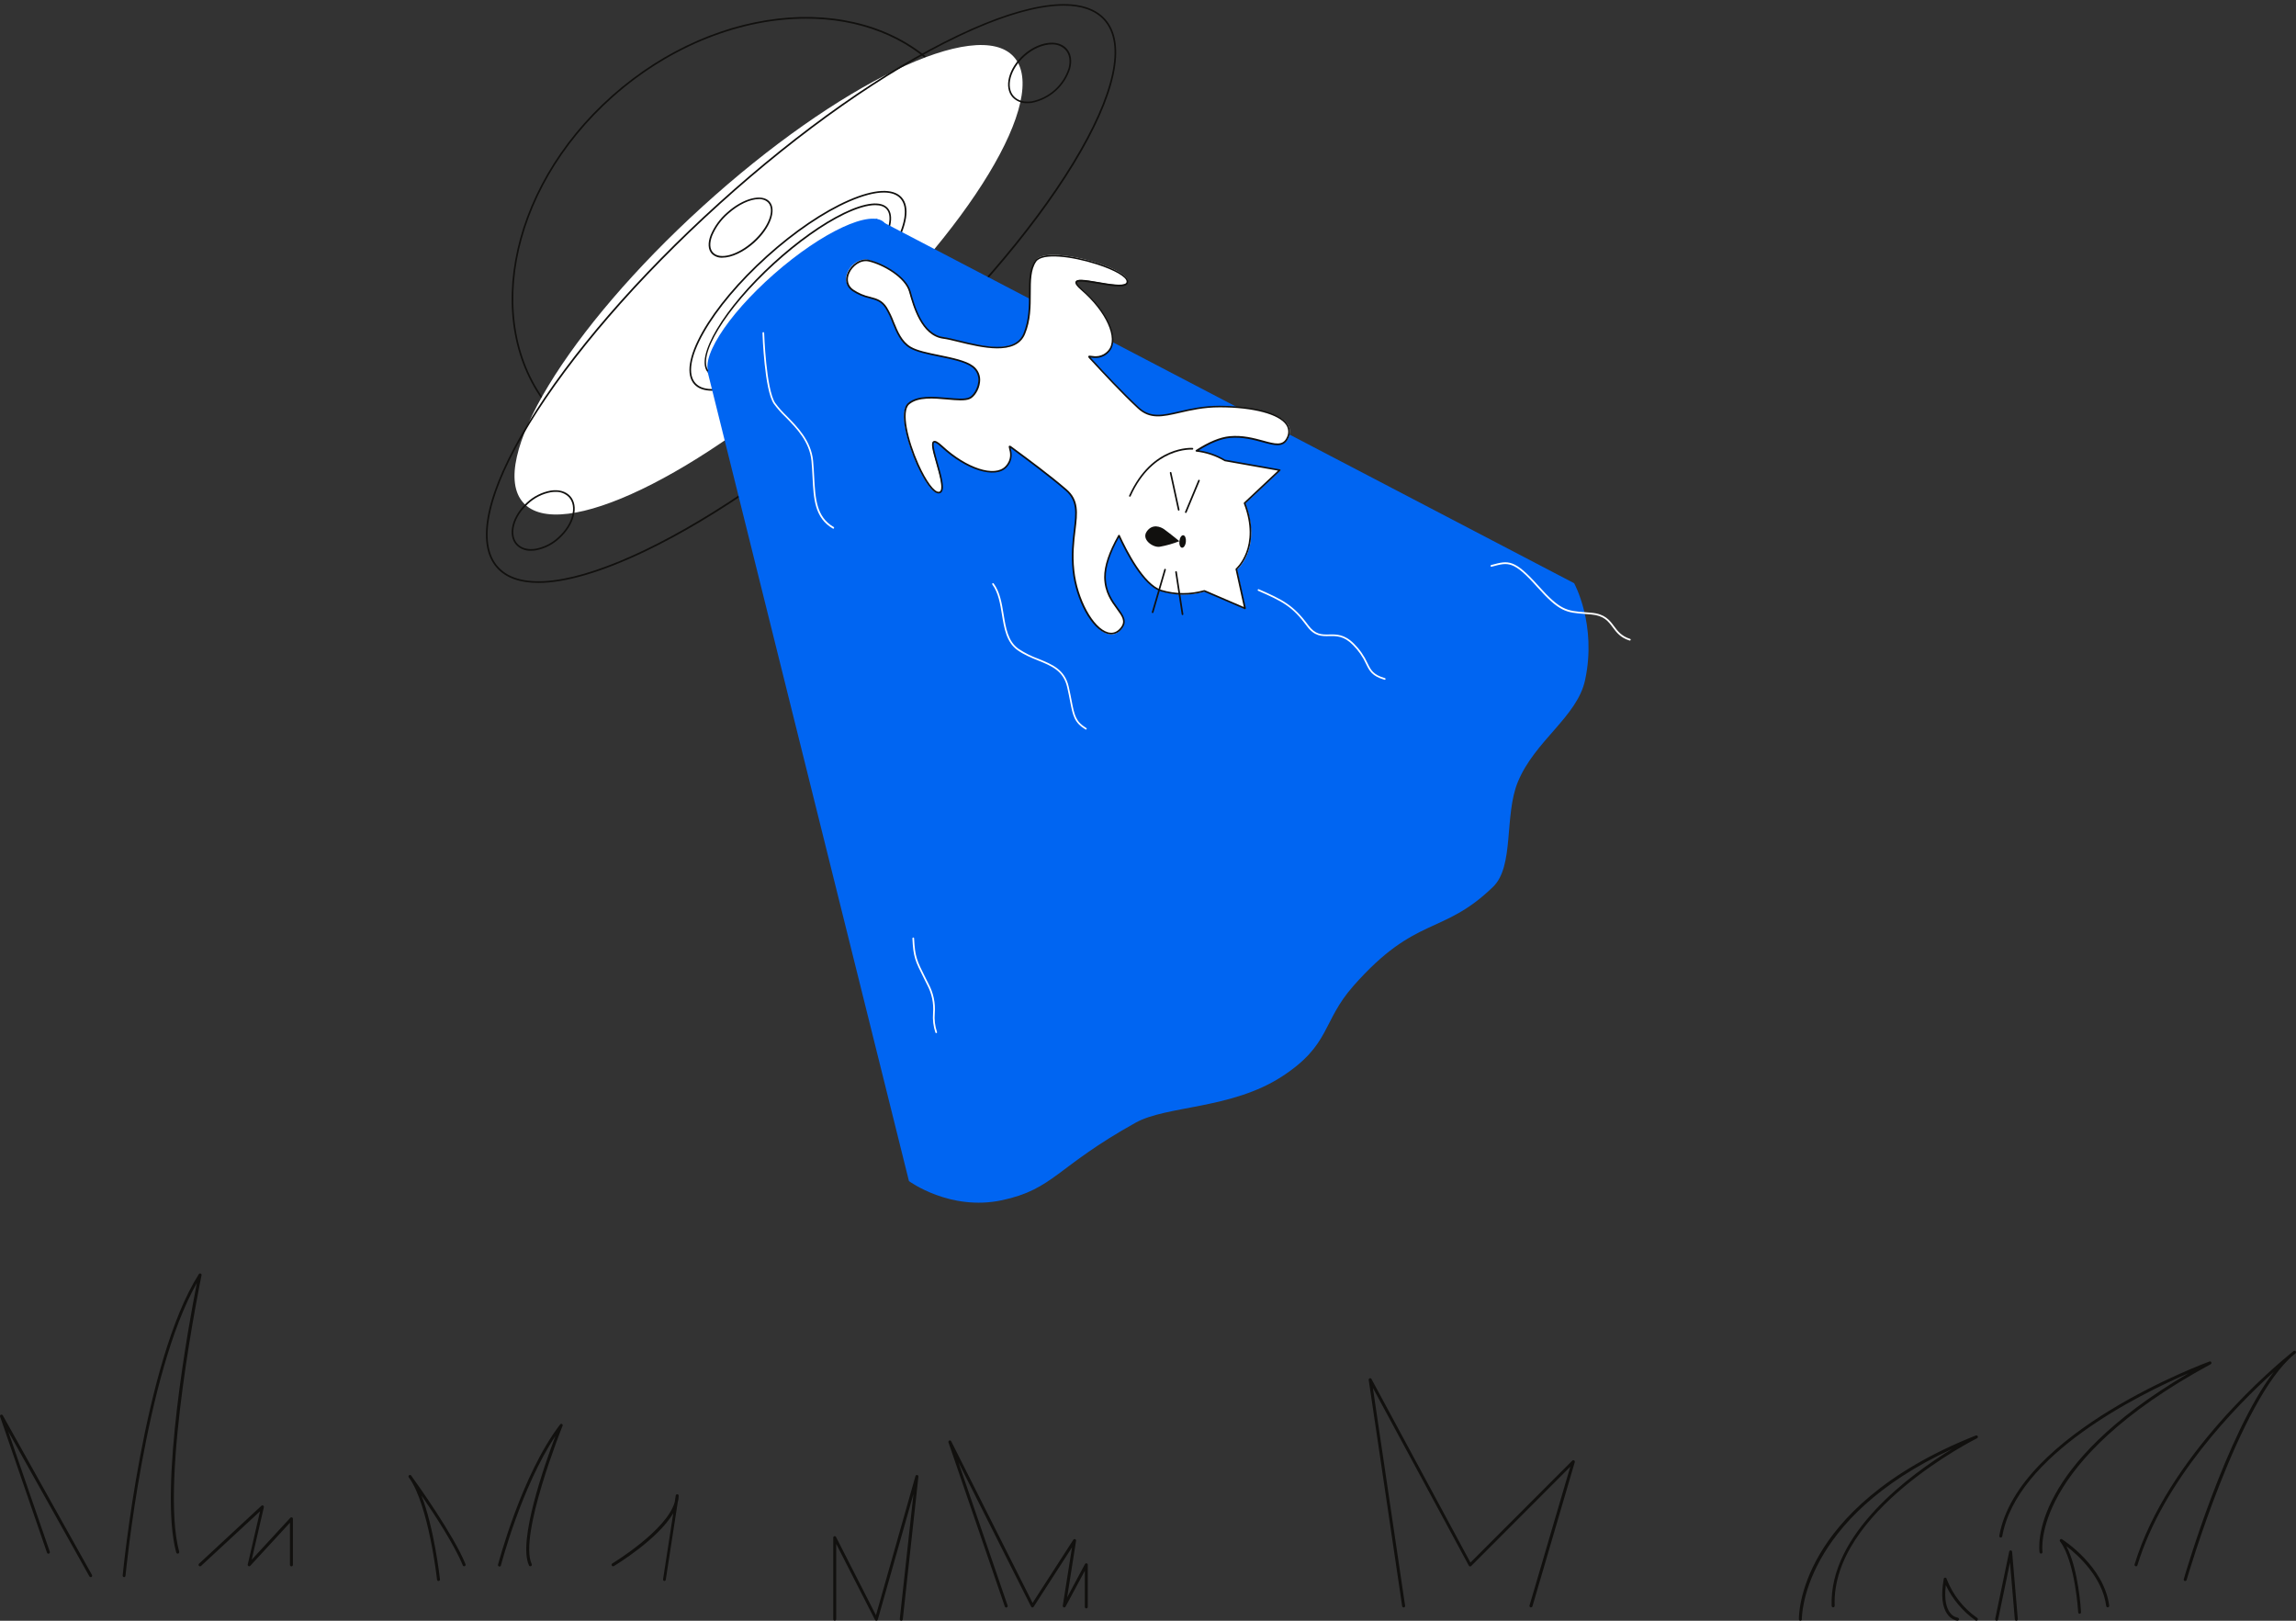 <svg width="357" height="252" viewBox="0 0 357 252" fill="none" xmlns="http://www.w3.org/2000/svg">
<rect x="0" y="0" width="357" height="252" fill="#333333" stroke="none"/>
<path d="M14.098 245.223C14.056 245.223 14.016 245.211 13.981 245.19C13.946 245.168 13.917 245.137 13.899 245.1L1.272 222.547L7.743 241.268C7.762 241.327 7.758 241.391 7.731 241.446C7.704 241.502 7.657 241.546 7.599 241.567C7.542 241.587 7.479 241.582 7.424 241.554C7.397 241.541 7.373 241.523 7.353 241.5C7.333 241.477 7.318 241.451 7.308 241.422L0.015 220.268C-0.006 220.212 -0.005 220.15 0.018 220.094C0.041 220.04 0.083 219.996 0.137 219.971C0.19 219.947 0.251 219.944 0.306 219.963C0.362 219.983 0.408 220.022 0.436 220.075L14.301 244.881C14.331 244.935 14.338 244.998 14.322 245.057C14.305 245.118 14.266 245.169 14.213 245.2C14.177 245.218 14.137 245.226 14.098 245.223ZM19.306 245.223H19.283C19.223 245.214 19.168 245.183 19.129 245.136C19.09 245.087 19.071 245.026 19.075 244.964C19.108 244.632 22.31 211.65 30.916 198.111C30.945 198.065 30.989 198.029 31.04 198.012C31.092 197.994 31.148 197.996 31.198 198.017C31.248 198.039 31.289 198.076 31.314 198.125C31.34 198.174 31.347 198.23 31.337 198.284C31.272 198.598 24.788 229.983 27.861 241.263C27.869 241.294 27.872 241.325 27.867 241.356C27.859 241.42 27.826 241.479 27.776 241.518C27.751 241.538 27.723 241.551 27.692 241.559C27.662 241.569 27.63 241.571 27.599 241.566C27.568 241.563 27.538 241.552 27.511 241.536C27.484 241.52 27.46 241.499 27.44 241.474C27.421 241.449 27.407 241.42 27.399 241.389C24.658 231.331 29.41 205.594 30.606 199.496C22.565 213.564 19.547 244.689 19.514 245.007C19.509 245.062 19.486 245.113 19.448 245.152C19.41 245.192 19.36 245.216 19.306 245.223ZM38.75 243.532C38.706 243.533 38.662 243.52 38.624 243.496C38.587 243.472 38.556 243.437 38.538 243.397C38.517 243.35 38.512 243.298 38.524 243.248L40.437 234.977L31.267 243.472C31.246 243.493 31.22 243.511 31.192 243.523C31.164 243.536 31.134 243.541 31.103 243.541C31.073 243.541 31.043 243.536 31.015 243.523C30.986 243.511 30.961 243.494 30.939 243.472C30.897 243.428 30.873 243.367 30.873 243.305C30.873 243.243 30.897 243.184 30.939 243.14L40.645 234.129C40.681 234.095 40.727 234.074 40.776 234.069C40.825 234.062 40.875 234.072 40.918 234.097C40.961 234.123 40.994 234.162 41.013 234.208C41.032 234.254 41.036 234.306 41.024 234.355L39.138 242.513L45.147 235.988C45.178 235.954 45.218 235.931 45.263 235.919C45.307 235.909 45.354 235.914 45.396 235.932C45.44 235.947 45.478 235.977 45.504 236.016C45.531 236.053 45.545 236.101 45.544 236.147V243.313C45.544 243.375 45.52 243.435 45.476 243.479C45.433 243.523 45.374 243.547 45.313 243.547C45.252 243.547 45.193 243.523 45.15 243.479C45.106 243.435 45.082 243.375 45.082 243.313V236.76L38.884 243.49C38.846 243.519 38.798 243.534 38.75 243.532ZM68.177 245.821C68.121 245.82 68.067 245.799 68.026 245.761C67.984 245.723 67.957 245.671 67.951 245.615C67.951 245.499 66.642 234.069 63.661 229.847L63.56 229.712C63.542 229.687 63.528 229.658 63.521 229.628C63.513 229.598 63.512 229.567 63.516 229.536C63.521 229.506 63.531 229.476 63.547 229.449C63.563 229.423 63.584 229.4 63.608 229.381C63.658 229.345 63.72 229.329 63.781 229.339C63.843 229.347 63.897 229.381 63.934 229.43C63.967 229.478 64.004 229.525 64.036 229.576C64.868 230.728 70.539 238.66 72.383 243.21C72.401 243.252 72.406 243.299 72.397 243.345C72.388 243.39 72.366 243.431 72.334 243.464C72.29 243.507 72.231 243.532 72.17 243.532C72.139 243.532 72.109 243.528 72.081 243.514C72.053 243.503 72.028 243.486 72.007 243.464C71.985 243.442 71.968 243.416 71.958 243.387C70.691 240.262 67.585 235.505 65.529 232.506C67.507 237.608 68.367 245.17 68.408 245.565C68.415 245.625 68.397 245.687 68.359 245.735C68.34 245.759 68.317 245.779 68.29 245.794C68.264 245.809 68.235 245.818 68.205 245.821H68.177ZM82.458 243.532C82.415 243.534 82.371 243.521 82.334 243.496C82.297 243.474 82.268 243.438 82.25 243.397C80.494 239.611 84.672 227.742 86.368 223.272C81.1 231.14 77.92 243.253 77.888 243.397C77.879 243.426 77.867 243.456 77.849 243.48C77.829 243.505 77.807 243.524 77.781 243.541C77.755 243.555 77.726 243.567 77.695 243.57C77.665 243.575 77.634 243.573 77.605 243.565C77.545 243.549 77.495 243.51 77.463 243.456C77.432 243.4 77.424 243.336 77.438 243.276C77.475 243.14 81.109 229.299 87.071 221.508C87.099 221.454 87.147 221.415 87.204 221.395C87.26 221.375 87.322 221.379 87.375 221.405C87.424 221.433 87.459 221.478 87.477 221.531C87.495 221.585 87.493 221.642 87.472 221.694C87.404 221.868 80.618 238.768 82.67 243.195C82.685 243.223 82.691 243.253 82.694 243.284C82.697 243.345 82.676 243.405 82.636 243.451C82.615 243.474 82.591 243.492 82.565 243.505C82.533 243.524 82.496 243.534 82.458 243.532ZM103.33 245.821H103.293C103.233 245.812 103.178 245.777 103.143 245.728C103.107 245.677 103.091 245.615 103.099 245.555L104.684 235.286C102.28 239.354 95.796 243.298 95.441 243.5C95.415 243.516 95.386 243.526 95.357 243.531C95.326 243.536 95.297 243.534 95.266 243.528C95.237 243.519 95.21 243.506 95.185 243.488C95.161 243.47 95.142 243.447 95.126 243.42C95.111 243.393 95.1 243.364 95.095 243.334C95.09 243.303 95.092 243.272 95.1 243.243C95.106 243.212 95.119 243.184 95.137 243.159C95.156 243.135 95.179 243.114 95.205 243.097C95.297 243.042 103.676 237.95 104.91 233.563L105.067 232.544C105.074 232.482 105.103 232.424 105.15 232.384C105.198 232.344 105.258 232.325 105.319 232.331C105.381 232.336 105.437 232.366 105.478 232.415C105.516 232.462 105.536 232.524 105.529 232.585C105.523 232.946 105.468 233.306 105.368 233.653L103.519 245.625C103.513 245.674 103.492 245.72 103.456 245.754C103.422 245.79 103.379 245.813 103.33 245.821ZM140.133 251.995H140.106C140.044 251.988 139.989 251.957 139.951 251.908C139.913 251.86 139.896 251.799 139.902 251.738L142.033 232.29L136.486 251.831C136.472 251.875 136.446 251.916 136.409 251.946C136.373 251.975 136.33 251.995 136.283 252C136.238 252.001 136.192 251.99 136.152 251.969C136.112 251.946 136.079 251.913 136.057 251.872L130.02 240.051V251.751C130.019 251.813 129.995 251.872 129.951 251.915C129.909 251.959 129.851 251.983 129.789 251.985C129.728 251.985 129.67 251.96 129.626 251.916C129.582 251.872 129.558 251.813 129.558 251.751V239.082C129.558 239.03 129.576 238.979 129.607 238.938C129.639 238.897 129.684 238.869 129.734 238.856C129.784 238.845 129.838 238.85 129.885 238.871C129.931 238.894 129.97 238.931 129.993 238.979L136.201 251.147L142.337 229.528C142.35 229.468 142.384 229.412 142.436 229.376C142.488 229.341 142.551 229.328 142.612 229.34C142.674 229.352 142.728 229.388 142.764 229.44C142.798 229.492 142.812 229.556 142.799 229.618L140.369 251.803C140.359 251.858 140.329 251.908 140.286 251.943C140.243 251.978 140.189 251.997 140.133 251.995ZM168.908 250.085C168.846 250.085 168.788 250.061 168.744 250.017C168.701 249.972 168.677 249.914 168.677 249.851V244.234L165.678 249.814C165.65 249.861 165.608 249.899 165.558 249.917C165.508 249.936 165.452 249.938 165.401 249.92C165.35 249.902 165.307 249.867 165.279 249.82C165.251 249.773 165.24 249.718 165.248 249.663L166.684 240.594L160.722 249.828C160.701 249.863 160.672 249.891 160.637 249.91C160.6 249.93 160.559 249.938 160.519 249.935C160.478 249.933 160.44 249.92 160.406 249.897C160.371 249.874 160.343 249.842 160.325 249.804L149.024 227.362L156.665 249.622C156.678 249.652 156.685 249.683 156.685 249.716C156.686 249.748 156.68 249.781 156.667 249.81C156.654 249.84 156.636 249.866 156.612 249.889C156.589 249.912 156.562 249.928 156.531 249.94C156.5 249.95 156.468 249.954 156.436 249.951C156.405 249.95 156.373 249.94 156.345 249.925C156.318 249.909 156.292 249.887 156.273 249.863C156.253 249.837 156.239 249.807 156.231 249.776L147.481 224.293C147.457 224.235 147.456 224.17 147.478 224.113C147.501 224.054 147.544 224.008 147.601 223.983C147.658 223.959 147.722 223.957 147.779 223.98C147.837 224.003 147.882 224.047 147.906 224.104L160.556 249.233L166.893 239.404C166.922 239.36 166.965 239.327 167.016 239.311C167.067 239.296 167.121 239.296 167.171 239.316C167.22 239.336 167.261 239.372 167.287 239.419C167.313 239.466 167.322 239.52 167.313 239.573L165.927 248.377L168.701 243.19C168.725 243.144 168.764 243.108 168.811 243.087C168.858 243.067 168.911 243.063 168.961 243.076C169.011 243.089 169.055 243.118 169.087 243.159C169.118 243.2 169.135 243.251 169.134 243.303V249.856C169.134 249.917 169.11 249.974 169.068 250.017C169.024 250.059 168.967 250.084 168.908 250.085ZM238.044 249.917H237.98C237.95 249.908 237.922 249.894 237.899 249.874C237.875 249.854 237.855 249.83 237.841 249.802C237.826 249.776 237.816 249.745 237.813 249.714C237.81 249.683 237.813 249.652 237.823 249.622L244.165 228.046L228.751 243.49C228.725 243.514 228.694 243.534 228.66 243.546C228.628 243.557 228.592 243.56 228.557 243.557C228.521 243.549 228.487 243.536 228.458 243.514C228.429 243.493 228.403 243.465 228.386 243.434L213.463 215.788L218.476 249.663C218.481 249.694 218.481 249.725 218.475 249.756C218.467 249.786 218.454 249.814 218.436 249.84C218.418 249.864 218.394 249.886 218.368 249.9C218.342 249.917 218.313 249.927 218.282 249.932C218.223 249.94 218.161 249.923 218.111 249.886C218.063 249.85 218.029 249.796 218.019 249.734L212.815 214.552C212.808 214.499 212.82 214.444 212.849 214.399C212.878 214.353 212.92 214.319 212.972 214.302C213.022 214.284 213.077 214.286 213.127 214.305C213.177 214.325 213.219 214.361 213.245 214.407L228.639 242.956L244.473 227.105C244.51 227.069 244.557 227.045 244.609 227.04C244.661 227.033 244.711 227.045 244.756 227.071C244.8 227.099 244.834 227.14 244.851 227.187C244.871 227.236 244.872 227.288 244.858 227.339L238.262 249.804C238.24 249.842 238.208 249.871 238.169 249.891C238.132 249.91 238.088 249.92 238.044 249.917ZM339.77 245.821C339.748 245.826 339.723 245.826 339.701 245.821C339.672 245.813 339.645 245.798 339.622 245.779C339.599 245.759 339.58 245.735 339.567 245.709C339.538 245.653 339.531 245.591 339.549 245.532C339.849 244.501 346.144 223.038 353.525 213.33C347.784 218.512 336.382 230.067 332.343 243.379C332.325 243.438 332.285 243.487 332.231 243.514C332.178 243.544 332.115 243.55 332.057 243.532C332.028 243.524 332 243.51 331.978 243.49C331.953 243.47 331.934 243.447 331.919 243.42C331.905 243.393 331.897 243.364 331.894 243.333C331.892 243.302 331.895 243.272 331.903 243.243C337.043 226.305 353.972 212.208 356.362 210.284L356.64 210.064C356.688 210.03 356.748 210.017 356.806 210.027C356.865 210.037 356.916 210.068 356.952 210.115C356.989 210.161 357.005 210.222 356.999 210.28C356.994 210.339 356.966 210.395 356.921 210.434L356.658 210.644C348.233 217.561 340.071 245.381 339.992 245.663C339.975 245.709 339.946 245.749 339.906 245.777C339.866 245.805 339.819 245.821 339.77 245.821ZM317.355 241.562C317.3 241.562 317.247 241.543 317.205 241.507C317.165 241.471 317.137 241.42 317.127 241.366C317.105 241.221 316.573 237.734 319.574 232.31C322.115 227.709 327.767 220.847 340.329 213.499C332.495 216.869 313.56 226.245 311.324 238.871C311.312 238.932 311.277 238.987 311.227 239.021C311.177 239.057 311.115 239.072 311.056 239.062C310.994 239.051 310.941 239.017 310.905 238.966C310.871 238.915 310.857 238.853 310.865 238.792C313.731 222.625 343.25 211.8 343.546 211.692C343.601 211.673 343.662 211.674 343.716 211.697C343.771 211.722 343.814 211.764 343.837 211.82C343.86 211.874 343.861 211.935 343.842 211.99C343.822 212.046 343.782 212.092 343.73 212.119C315.672 227.311 317.562 241.137 317.581 241.286C317.586 241.317 317.586 241.348 317.578 241.378C317.572 241.409 317.56 241.437 317.543 241.463C317.525 241.487 317.502 241.508 317.476 241.525C317.451 241.541 317.422 241.553 317.391 241.558L317.355 241.562ZM279.937 251.995C279.877 251.993 279.819 251.969 279.777 251.926C279.734 251.884 279.708 251.826 279.706 251.766C279.706 251.587 279.623 247.301 282.978 241.6C286.06 236.363 292.772 228.916 307.223 223.196C307.28 223.177 307.341 223.178 307.396 223.201C307.451 223.224 307.495 223.268 307.519 223.324C307.543 223.378 307.545 223.442 307.525 223.497C307.504 223.555 307.462 223.601 307.409 223.627C307.183 223.745 284.726 234.977 285.265 249.673C285.267 249.735 285.245 249.795 285.204 249.84C285.162 249.886 285.105 249.913 285.044 249.917C285.013 249.918 284.983 249.914 284.954 249.902C284.925 249.891 284.899 249.874 284.876 249.853C284.853 249.832 284.836 249.806 284.823 249.778C284.811 249.749 284.805 249.719 284.803 249.688C284.401 238.454 297.088 229.226 303.544 225.279C280.039 236.106 280.163 251.592 280.168 251.751C280.169 251.782 280.165 251.813 280.153 251.843C280.142 251.872 280.126 251.898 280.105 251.921C280.084 251.944 280.059 251.962 280.031 251.975C280.003 251.988 279.972 251.994 279.942 251.995H279.937ZM323.363 250.913C323.304 250.912 323.248 250.889 323.205 250.849C323.162 250.808 323.136 250.753 323.131 250.694C323.131 250.614 322.669 242.816 320.317 239.671C320.283 239.628 320.265 239.576 320.265 239.522C320.265 239.467 320.283 239.414 320.317 239.372C320.354 239.331 320.403 239.303 320.457 239.296C320.511 239.288 320.566 239.3 320.613 239.329C320.876 239.498 327.158 243.542 327.953 249.65C327.956 249.681 327.954 249.712 327.946 249.742C327.938 249.771 327.924 249.799 327.906 249.824C327.887 249.848 327.864 249.869 327.836 249.884C327.811 249.9 327.782 249.91 327.751 249.914C327.72 249.918 327.689 249.917 327.66 249.909C327.631 249.9 327.604 249.886 327.578 249.868C327.554 249.848 327.534 249.825 327.518 249.797C327.504 249.771 327.494 249.742 327.489 249.711C326.903 245.198 323.094 241.782 321.296 240.398C323.196 244.01 323.561 250.37 323.576 250.666C323.579 250.728 323.558 250.788 323.518 250.835C323.477 250.881 323.419 250.91 323.358 250.913H323.363ZM307.307 251.995C307.259 251.995 307.212 251.98 307.173 251.952C305.194 250.555 303.602 248.667 302.55 246.468C302.255 248.855 302.712 250.09 303.179 250.722C303.465 251.141 303.901 251.43 304.396 251.527C304.455 251.533 304.51 251.564 304.549 251.614C304.588 251.661 304.606 251.723 304.599 251.784C304.591 251.844 304.561 251.899 304.514 251.938C304.468 251.977 304.409 251.998 304.349 251.995C304.043 251.941 303.753 251.828 303.491 251.659C303.229 251.491 303.001 251.273 302.823 251.016C301.978 249.894 301.775 248.053 302.222 245.545C302.221 245.514 302.226 245.484 302.235 245.455C302.245 245.425 302.261 245.399 302.281 245.375C302.302 245.352 302.326 245.334 302.353 245.321C302.379 245.306 302.41 245.3 302.441 245.298C302.47 245.295 302.5 245.3 302.529 245.309C302.559 245.319 302.584 245.336 302.607 245.355C302.653 245.397 302.681 245.455 302.685 245.517C303.638 247.969 305.293 250.076 307.436 251.569C307.477 251.597 307.507 251.638 307.522 251.686C307.538 251.733 307.54 251.784 307.524 251.831C307.509 251.879 307.48 251.921 307.44 251.951C307.399 251.98 307.351 251.995 307.302 251.995H307.307ZM310.455 251.995H310.408C310.348 251.982 310.295 251.944 310.261 251.892C310.227 251.839 310.215 251.775 310.227 251.713L312.4 241.281C312.403 241.219 312.431 241.162 312.477 241.121C312.5 241.099 312.526 241.085 312.555 241.073C312.613 241.054 312.677 241.058 312.733 241.085C312.76 241.098 312.784 241.117 312.804 241.14C312.825 241.163 312.839 241.189 312.849 241.219C312.859 241.248 312.864 241.279 312.862 241.309L313.744 251.743C313.749 251.805 313.728 251.865 313.689 251.913C313.649 251.962 313.594 251.993 313.532 252C313.471 252.003 313.411 251.983 313.364 251.942C313.318 251.903 313.288 251.846 313.282 251.784L312.529 242.934L310.681 251.826C310.666 251.875 310.637 251.919 310.595 251.949C310.555 251.98 310.505 251.996 310.455 251.995Z" fill="#11100E"/>
<path d="M86.377 64.637C86.342 64.634 86.309 64.619 86.284 64.595C74.567 51.901 78.547 29.582 95.155 14.854C111.764 0.126 134.794 -1.517 146.521 11.183C146.544 11.209 146.557 11.242 146.556 11.276C146.553 11.311 146.537 11.344 146.51 11.367L86.467 64.602C86.442 64.624 86.41 64.636 86.377 64.637ZM125.346 2.898C115.363 2.898 104.386 7.017 95.327 15.048C78.869 29.639 74.876 51.712 86.387 64.323L146.23 11.263C141.006 5.649 133.501 2.898 125.346 2.898Z" fill="#11100E"/>
<path d="M90.656 73C88.666 73 87.166 72.464 86.199 71.386C83.818 68.734 85.008 63.13 89.551 55.607C94.073 48.115 101.387 39.599 110.138 31.627C118.888 23.654 128.029 17.175 135.882 13.396C143.768 9.594 149.421 8.962 151.801 11.613C154.182 14.265 152.992 19.869 148.449 27.392C143.927 34.885 136.613 43.401 127.862 51.374C119.112 59.347 109.967 65.82 102.114 69.597C97.436 71.859 93.55 73 90.656 73ZM147.346 10.181C139.567 10.181 124.733 18.573 110.261 31.762C92.241 48.174 81.508 65.893 86.329 71.263C91.15 76.634 109.727 67.655 127.741 51.239C145.756 34.823 156.489 17.106 151.668 11.737C150.716 10.682 149.244 10.181 147.346 10.181Z" fill="#11100E"/>
<path d="M129.757 54.896C150.818 35.751 163.299 15.129 157.635 8.835C151.97 2.541 130.304 12.959 109.243 32.104C88.182 51.249 75.701 71.872 81.365 78.165C87.03 84.459 108.695 74.04 129.757 54.896Z" fill="white"/>
<path d="M83.706 90.637C80.852 90.637 78.677 89.871 77.283 88.333C73.852 84.544 75.567 76.537 82.116 65.789C88.633 55.085 99.17 42.915 111.78 31.524C124.389 20.132 137.567 10.883 148.886 5.486C160.247 0.057 168.394 -0.846 171.827 2.942C175.261 6.731 173.543 14.737 166.996 25.485C160.479 36.19 149.94 48.359 137.33 59.748C124.721 71.137 111.543 80.391 100.226 85.799C93.482 89.009 87.872 90.637 83.706 90.637ZM165.399 0.877C161.288 0.877 155.714 2.502 148.998 5.71C137.703 11.107 124.548 20.343 111.955 31.719C85.998 55.166 70.528 80.485 77.481 88.158C84.434 95.832 111.193 82.995 137.153 59.545C149.744 48.172 160.263 36.023 166.77 25.34C173.253 14.698 174.979 6.803 171.632 3.106C170.286 1.627 168.172 0.877 165.399 0.877Z" fill="#11100E"/>
<path d="M127.636 50.403C135.101 43.846 139.524 36.784 137.516 34.629C135.508 32.473 127.829 36.041 120.365 42.597C112.9 49.154 108.476 56.216 110.484 58.371C112.492 60.527 120.171 56.959 127.636 50.403Z" fill="#0065F2"/>
<path d="M112.028 58.637C111.159 58.637 110.504 58.401 110.07 57.923C107.963 55.57 112.523 47.914 120.226 40.867C123.945 37.467 127.843 34.708 131.174 33.089C134.558 31.451 136.996 31.19 138.029 32.35C139.062 33.51 138.568 35.943 136.618 39.176C134.692 42.374 131.582 46.008 127.863 49.408C124.143 52.809 120.246 55.567 116.915 57.187C114.935 58.154 113.272 58.637 112.028 58.637ZM136.089 31.898C134.886 31.898 133.243 32.378 131.293 33.32C127.975 34.924 124.108 37.683 120.406 41.057C112.789 48.012 108.245 55.501 110.25 57.751C111.192 58.806 113.584 58.521 116.814 56.956C120.132 55.349 123.999 52.593 127.701 49.218C131.402 45.843 134.494 42.22 136.406 39.043C138.268 35.963 138.79 33.576 137.849 32.522C137.483 32.106 136.884 31.898 136.089 31.898Z" fill="#11100E"/>
<path d="M110.711 60.75C109.493 60.75 108.556 60.417 107.95 59.751C106.62 58.282 107.066 55.389 109.208 51.599C111.33 47.853 114.86 43.66 119.15 39.792C123.44 35.924 127.978 32.844 131.936 31.114C135.931 29.369 138.864 29.215 140.198 30.685C141.531 32.155 141.082 35.047 138.94 38.835C136.818 42.581 133.288 46.776 128.998 50.642C124.708 54.507 120.17 57.592 116.212 59.319C114.03 60.269 112.17 60.75 110.711 60.75ZM137.434 29.936C136.017 29.936 134.188 30.409 132.035 31.351C128.108 33.068 123.594 36.132 119.325 39.982C115.056 43.832 111.544 48.001 109.435 51.726C107.348 55.407 106.894 58.196 108.143 59.574C109.393 60.953 112.225 60.776 116.107 59.077C120.022 57.363 124.549 54.296 128.818 50.447C133.087 46.597 136.599 42.427 138.707 38.705C140.796 35.021 141.25 32.236 139.996 30.857C139.441 30.243 138.559 29.936 137.434 29.936ZM112.321 40.065C112.017 40.084 111.712 40.038 111.427 39.93C111.142 39.822 110.883 39.656 110.667 39.441C110.09 38.804 110.028 37.781 110.492 36.564C111.06 35.215 111.931 34.014 113.039 33.055C115.518 30.823 118.482 30.053 119.651 31.341C120.818 32.641 119.756 35.503 117.279 37.727C115.614 39.225 113.733 40.065 112.321 40.065ZM117.986 30.961C116.653 30.961 114.834 31.785 113.214 33.245C112.137 34.176 111.289 35.342 110.737 36.652C110.309 37.776 110.354 38.702 110.86 39.254C111.932 40.435 114.732 39.657 117.102 37.521C119.471 35.386 120.528 32.685 119.45 31.505C119.258 31.317 119.028 31.172 118.776 31.079C118.524 30.986 118.255 30.946 117.986 30.964V30.961ZM159.751 16.045C159.322 16.065 158.895 15.993 158.497 15.835C158.1 15.676 157.74 15.435 157.444 15.127C156.05 13.59 156.802 10.64 159.119 8.551C161.436 6.463 164.455 6.013 165.851 7.55C166.532 8.302 166.728 9.405 166.402 10.656C165.983 11.992 165.213 13.191 164.171 14.129C163.129 15.067 161.854 15.709 160.479 15.988C160.238 16.026 159.994 16.045 159.751 16.045ZM163.537 6.905C162.214 6.905 160.635 7.55 159.294 8.757C157.083 10.752 156.34 13.535 157.639 14.966C158.26 15.65 159.257 15.928 160.45 15.746C161.773 15.473 162.999 14.852 164.001 13.949C165.003 13.045 165.746 11.891 166.151 10.606C166.454 9.444 166.279 8.426 165.656 7.745C165.382 7.463 165.052 7.242 164.687 7.097C164.321 6.953 163.929 6.887 163.537 6.905ZM82.563 85.633C82.135 85.653 81.708 85.582 81.31 85.423C80.912 85.265 80.553 85.023 80.257 84.715C78.863 83.18 79.612 80.231 81.929 78.139C82.954 77.18 84.234 76.535 85.616 76.28C86.897 76.082 87.965 76.386 88.662 77.138C90.055 78.675 89.303 81.625 86.986 83.714C85.963 84.675 84.684 85.322 83.302 85.576C83.057 85.614 82.811 85.633 82.563 85.633ZM86.355 76.48C86.121 76.48 85.887 76.499 85.656 76.537C84.323 76.784 83.091 77.408 82.104 78.334C79.894 80.326 79.153 83.11 80.45 84.54C81.071 85.228 82.07 85.503 83.263 85.322C84.594 85.074 85.826 84.45 86.811 83.524C89.022 81.531 89.765 78.745 88.468 77.315C88.196 77.034 87.867 76.814 87.502 76.67C87.137 76.526 86.746 76.461 86.355 76.48Z" fill="#11100E"/>
<path d="M110 57.704L141.332 183.645C141.332 183.645 147.705 188.346 155.79 186.619C163.875 184.892 164.21 181.432 176.586 174.556C181.438 171.862 191.489 172.492 199.37 167.353C206.93 162.424 205.534 158.856 210.427 153.307C220.215 142.209 224.265 145.54 232.163 137.882C235.478 134.668 233.864 126.798 236 121.596C238.639 115.161 245.229 111.462 246.462 105.74C248.323 97.099 244.757 90.681 244.757 90.681L136.248 34L110 57.704Z" fill="#0065F2"/>
<path d="M129.569 82.204C129.546 82.204 129.524 82.199 129.504 82.188C126.663 80.531 126.512 77.57 126.338 74.142C126.299 73.338 126.254 72.508 126.176 71.674C125.89 68.667 123.81 66.549 122.138 64.847C121.472 64.215 120.862 63.527 120.316 62.789C118.858 60.615 118.566 52.127 118.556 51.767C118.556 51.733 118.569 51.699 118.594 51.675C118.618 51.651 118.651 51.637 118.686 51.637C118.72 51.637 118.754 51.651 118.778 51.675C118.802 51.699 118.816 51.733 118.816 51.767C118.816 51.856 119.118 60.542 120.534 62.656C121.07 63.379 121.667 64.054 122.318 64.675C124.018 66.405 126.135 68.56 126.429 71.657C126.509 72.5 126.551 73.333 126.593 74.139C126.77 77.473 126.916 80.377 129.634 81.943C129.664 81.961 129.685 81.99 129.694 82.024C129.703 82.057 129.698 82.093 129.681 82.123C129.672 82.146 129.656 82.165 129.636 82.18C129.617 82.194 129.593 82.203 129.569 82.204ZM168.845 113.437C168.822 113.436 168.799 113.43 168.778 113.418C167.031 112.351 166.828 111.307 166.382 109.019C166.263 108.392 166.122 107.686 165.933 106.848C165.346 104.289 163.516 103.547 161.394 102.691C160.317 102.253 159.202 101.804 158.184 101.071C156.491 99.856 156.135 97.679 155.791 95.558C155.518 93.877 155.237 92.14 154.291 90.874C154.271 90.847 154.262 90.811 154.267 90.778C154.272 90.743 154.291 90.712 154.318 90.692C154.345 90.671 154.38 90.662 154.414 90.666C154.449 90.672 154.479 90.69 154.5 90.718C155.482 92.036 155.77 93.804 156.049 95.516C156.4 97.671 156.732 99.707 158.335 100.86C159.32 101.515 160.38 102.048 161.493 102.449C163.589 103.297 165.57 104.098 166.179 106.788C166.372 107.631 166.511 108.353 166.63 108.969C167.072 111.248 167.258 112.189 168.905 113.196C168.931 113.211 168.951 113.232 168.963 113.259C168.973 113.285 168.975 113.315 168.967 113.344C168.96 113.371 168.943 113.396 168.919 113.413C168.895 113.429 168.867 113.438 168.838 113.437H168.845ZM215.29 105.687H215.254C213.327 105.118 212.945 104.332 212.411 103.244C211.909 102.134 211.208 101.125 210.344 100.268C208.951 98.859 207.792 98.882 206.673 98.905C205.493 98.929 204.379 98.95 203.194 97.34C200.934 94.261 199.339 93.481 195.628 91.861C195.612 91.854 195.598 91.844 195.586 91.831C195.562 91.806 195.549 91.773 195.55 91.738C195.55 91.721 195.553 91.704 195.561 91.688C195.568 91.673 195.577 91.658 195.59 91.646C195.601 91.634 195.616 91.625 195.632 91.619C195.649 91.612 195.665 91.61 195.683 91.61C195.7 91.61 195.717 91.613 195.733 91.621C199.393 93.22 201.109 94.06 203.403 97.186C204.509 98.692 205.506 98.673 206.667 98.65C207.787 98.626 209.058 98.6 210.528 100.087C211.412 100.964 212.128 101.996 212.643 103.13C213.163 104.195 213.509 104.902 215.324 105.436C215.341 105.439 215.358 105.444 215.372 105.454C215.388 105.462 215.4 105.474 215.411 105.487C215.421 105.501 215.429 105.517 215.433 105.534C215.438 105.55 215.439 105.568 215.436 105.585C215.433 105.602 215.428 105.619 215.419 105.633C215.411 105.649 215.399 105.661 215.385 105.672C215.371 105.682 215.356 105.69 215.339 105.694C215.322 105.699 215.305 105.7 215.288 105.697L215.29 105.687ZM145.567 160.635C145.541 160.635 145.515 160.626 145.493 160.61C145.471 160.595 145.455 160.574 145.445 160.549C145.122 159.58 144.998 158.556 145.08 157.538C145.204 156.001 144.882 154.46 144.154 153.102C143.974 152.744 143.813 152.421 143.662 152.123C142.297 149.412 142.013 148.849 141.868 145.905C141.867 145.87 141.879 145.837 141.902 145.811C141.925 145.785 141.958 145.769 141.992 145.767C142.01 145.766 142.027 145.768 142.043 145.775C142.06 145.78 142.074 145.789 142.087 145.801C142.1 145.813 142.11 145.827 142.117 145.842C142.124 145.859 142.128 145.875 142.128 145.892C142.272 148.781 142.55 149.337 143.894 152.006C144.045 152.303 144.209 152.63 144.385 152.984C145.138 154.383 145.47 155.97 145.341 157.553C145.258 158.539 145.378 159.532 145.692 160.47C145.703 160.502 145.7 160.538 145.686 160.569C145.67 160.6 145.644 160.624 145.612 160.635C145.597 160.637 145.582 160.637 145.567 160.635ZM253.417 99.597H253.378C251.949 99.146 251.336 98.323 250.748 97.528C250.055 96.596 249.402 95.717 247.415 95.542L246.473 95.466C243.492 95.236 242.489 95.159 239.014 91.273C235.369 87.193 234.538 87.415 232.083 88.074L231.927 88.116C231.91 88.121 231.892 88.122 231.875 88.12C231.857 88.117 231.84 88.111 231.825 88.102C231.81 88.093 231.796 88.081 231.785 88.067C231.775 88.053 231.767 88.037 231.763 88.019C231.758 88.003 231.757 87.985 231.76 87.967C231.763 87.95 231.768 87.933 231.777 87.917C231.786 87.903 231.798 87.889 231.812 87.878C231.826 87.868 231.842 87.86 231.859 87.855L232.016 87.813C234.515 87.14 235.453 86.89 239.209 91.091C242.612 94.895 243.59 94.971 246.499 95.195C246.796 95.218 247.108 95.242 247.447 95.274C249.55 95.456 250.269 96.427 250.964 97.361C251.529 98.123 252.115 98.908 253.463 99.336C253.48 99.341 253.495 99.349 253.509 99.36C253.521 99.371 253.532 99.385 253.54 99.4C253.549 99.415 253.553 99.432 253.555 99.45C253.557 99.467 253.555 99.484 253.55 99.501C253.541 99.529 253.524 99.555 253.5 99.572C253.476 99.59 253.447 99.598 253.417 99.597Z" fill="white"/>
<path d="M145.922 76.629C143.86 76.909 138.841 64.724 141.194 62.741C143.546 60.757 148.91 62.699 150.693 61.883C151.822 61.362 153.181 58.467 151.147 56.932C149.114 55.397 143.567 55.233 141.419 53.945C139.27 52.658 138.931 49.692 137.668 47.756C136.405 45.82 134.779 46.643 132.471 45.038C130.163 43.433 132.675 39.886 134.973 40.41C137.27 40.934 140.757 42.982 141.38 45.257C142.002 47.532 143.29 52.007 146.555 52.457C149.613 52.879 157.467 56.035 159.222 51.84C160.975 47.644 159.24 43.047 160.967 40.504C162.695 37.96 175.388 41.621 175.325 43.699C175.262 45.775 164.211 41.491 168.187 44.91C172.163 48.329 174.026 52.632 172.44 54.493C170.853 56.353 168.752 54.842 169.489 55.618C170.226 56.395 173.987 60.57 177.029 63.392C180.072 66.214 183.29 63.194 189.73 63.189C196.17 63.183 201.806 64.854 200.313 68.096C199.161 70.595 195.857 67.52 191.299 67.955C189.618 68.114 187.767 69.024 186.097 70.103C187.669 70.277 189.184 70.787 190.541 71.599L199.103 73.115L193.614 78.278C196.288 85.249 192.331 88.584 192.331 88.584L193.679 94.709L187.341 91.978C185.14 92.612 182.801 92.597 180.608 91.936C177.767 91.049 175.027 85.564 174.016 83.335C172.85 85.379 171.805 87.8 171.828 89.851C171.886 94.414 176.081 95.645 174.363 97.796C171.951 100.819 167.597 95.191 166.906 88.808C166.216 82.426 168.888 78.906 165.741 76.198C162.594 73.49 158.032 70.204 157.18 69.558C156.328 68.912 158.056 70.835 156.373 72.607C154.689 74.379 150.198 72.993 146.359 69.422C142.519 65.852 147.987 76.344 145.922 76.629Z" fill="white"/>
<path d="M172.779 98.637C172.574 98.636 172.37 98.607 172.173 98.549C169.749 97.848 167.277 93.359 166.778 88.735C166.517 86.221 166.751 84.197 166.965 82.409C167.283 79.767 167.512 77.857 165.664 76.263C163.059 74.022 159.552 71.435 157.865 70.192C157.534 69.948 157.285 69.766 157.141 69.657V69.693C157.287 70.233 157.628 71.51 156.505 72.68C154.759 74.52 150.202 73.097 146.35 69.514C145.533 68.754 145.309 68.793 145.255 68.824C144.961 69.005 145.435 70.659 145.814 71.987C146.335 73.845 146.898 75.768 146.447 76.456C146.4 76.528 146.337 76.588 146.263 76.634C146.189 76.678 146.107 76.706 146.02 76.715C145.015 76.853 143.575 74.502 142.567 72.255C141.164 69.12 139.644 63.977 141.206 62.653C142.654 61.434 145.143 61.657 147.343 61.854C148.721 61.976 150.022 62.093 150.7 61.784C151.28 61.525 151.983 60.487 152.102 59.397C152.166 58.959 152.109 58.514 151.937 58.106C151.765 57.699 151.486 57.346 151.128 57.085C150.072 56.291 148.004 55.865 145.992 55.452C144.169 55.079 142.464 54.726 141.451 54.119C140.016 53.257 139.368 51.679 138.745 50.151C138.456 49.371 138.097 48.618 137.67 47.904C137 46.866 136.225 46.658 135.241 46.396C134.271 46.188 133.35 45.797 132.527 45.244C131.569 44.58 131.301 43.505 131.806 42.369C132.345 41.154 133.731 40.088 135.121 40.404C137.357 40.923 140.954 42.955 141.602 45.319C142.192 47.473 143.424 51.952 146.648 52.398C147.294 52.486 148.135 52.691 149.109 52.93C152.774 53.828 157.79 55.058 159.128 51.861C159.994 49.785 159.997 47.577 159.997 45.633C159.997 43.604 159.997 41.852 160.88 40.558C162.029 38.868 167.327 39.823 170.611 40.879C172.954 41.632 175.451 42.8 175.42 43.817C175.419 43.903 175.399 43.989 175.361 44.066C175.322 44.144 175.267 44.212 175.199 44.266C174.563 44.785 172.594 44.447 170.673 44.12C169.306 43.887 167.606 43.601 167.458 43.908C167.431 43.959 167.416 44.191 168.264 44.92C172.254 48.35 174.162 52.704 172.514 54.643C171.456 55.886 170.158 55.681 169.603 55.595H169.569C169.691 55.722 169.894 55.943 170.166 56.236C171.467 57.656 174.55 60.982 177.078 63.328C178.87 64.988 180.749 64.556 183.351 63.956C185.111 63.551 187.103 63.094 189.639 63.092H189.663C193.873 63.092 198.846 63.847 200.211 65.967C200.419 66.292 200.538 66.667 200.554 67.053C200.569 67.439 200.481 67.822 200.299 68.163C199.606 69.665 198.156 69.27 196.32 68.769C194.917 68.386 193.17 67.91 191.215 68.097C189.853 68.227 188.234 68.876 186.398 70.02C187.848 70.234 189.241 70.728 190.501 71.474L199.005 72.979C199.028 72.983 199.05 72.994 199.068 73.01C199.087 73.026 199.099 73.047 199.107 73.069C199.113 73.092 199.114 73.117 199.107 73.139C199.1 73.162 199.087 73.183 199.07 73.199L193.667 78.265C196.094 84.684 192.862 88.076 192.378 88.535L193.717 94.568C193.721 94.592 193.721 94.615 193.713 94.638C193.705 94.661 193.691 94.681 193.673 94.696C193.655 94.71 193.633 94.721 193.61 94.724C193.586 94.728 193.561 94.725 193.539 94.716L187.257 92.017C185.051 92.636 182.714 92.617 180.518 91.963C177.745 91.096 175.092 85.974 173.977 83.563C172.605 86.021 171.921 88.105 171.941 89.76C171.97 91.992 173.008 93.392 173.842 94.54C174.675 95.687 175.357 96.616 174.438 97.755C174.25 98.021 174.002 98.239 173.714 98.392C173.426 98.545 173.106 98.629 172.779 98.637ZM157.003 69.294C157.116 69.316 157.22 69.37 157.303 69.45C157.446 69.559 157.696 69.74 158.026 69.984C159.714 71.23 163.234 73.82 165.837 76.067C167.794 77.75 167.556 79.717 167.228 82.439C167.014 84.212 166.775 86.223 167.043 88.706C167.522 93.154 169.957 97.635 172.251 98.307C173.019 98.528 173.686 98.289 174.24 97.599C175.035 96.603 174.478 95.844 173.637 94.698C172.795 93.551 171.717 92.082 171.686 89.767C171.665 88.016 172.405 85.813 173.88 83.218C173.894 83.198 173.911 83.181 173.932 83.171C173.953 83.159 173.977 83.153 174.001 83.153C174.024 83.154 174.048 83.162 174.067 83.175C174.087 83.188 174.103 83.207 174.113 83.229C175.154 85.494 177.836 90.858 180.601 91.722C182.761 92.365 185.06 92.378 187.228 91.76C187.259 91.749 187.291 91.749 187.321 91.76L193.402 94.381L192.113 88.53C192.108 88.507 192.109 88.483 192.118 88.46C192.125 88.438 192.139 88.418 192.157 88.403C192.196 88.369 195.995 85.053 193.397 78.283C193.387 78.258 193.386 78.232 193.392 78.207C193.398 78.182 193.411 78.159 193.43 78.142L198.711 73.178L190.438 71.715C190.421 71.71 190.404 71.703 190.389 71.694C189.051 70.898 187.558 70.395 186.01 70.22C185.982 70.217 185.958 70.206 185.937 70.188C185.917 70.171 185.902 70.147 185.895 70.121C185.889 70.095 185.891 70.067 185.901 70.042C185.912 70.017 185.93 69.996 185.952 69.981C187.95 68.684 189.712 67.965 191.191 67.825C193.194 67.633 194.967 68.115 196.399 68.502C198.25 69.022 199.473 69.34 200.072 68.037C200.235 67.736 200.315 67.397 200.303 67.055C200.291 66.713 200.187 66.38 200.002 66.091C198.925 64.415 194.87 63.336 189.675 63.336H189.65C187.145 63.336 185.166 63.793 183.421 64.195C180.739 64.812 178.802 65.259 176.912 63.502C174.378 61.151 171.301 57.819 169.988 56.397L169.392 55.756C169.256 55.613 169.163 55.496 169.225 55.388C169.288 55.279 169.418 55.289 169.658 55.325C170.212 55.413 171.365 55.585 172.329 54.464C173.891 52.647 171.991 48.441 168.106 45.101C167.371 44.471 167.104 44.063 167.236 43.783C167.458 43.316 168.645 43.495 170.73 43.851C172.409 44.139 174.5 44.497 175.047 44.053C175.087 44.022 175.118 43.983 175.14 43.938C175.162 43.893 175.173 43.843 175.172 43.793C175.193 43.085 173.334 42.008 170.543 41.11C166.674 39.867 162.054 39.294 161.109 40.687C160.274 41.917 160.274 43.633 160.271 45.618C160.268 47.603 160.271 49.832 159.38 51.952C157.959 55.356 152.61 54.043 149.059 53.177C148.093 52.938 147.257 52.733 146.624 52.658C143.239 52.188 141.971 47.598 141.362 45.392C140.742 43.124 137.251 41.154 135.077 40.659C133.819 40.373 132.554 41.359 132.056 42.475C131.606 43.49 131.843 44.447 132.688 45.034C133.486 45.572 134.378 45.954 135.319 46.16C136.313 46.419 137.175 46.653 137.899 47.777C138.334 48.506 138.702 49.273 138.997 50.068C139.607 51.555 140.234 53.094 141.602 53.908C142.578 54.495 144.271 54.843 146.062 55.206C148.095 55.624 150.199 56.054 151.303 56.885C151.696 57.174 152.003 57.563 152.193 58.011C152.382 58.46 152.446 58.951 152.379 59.433C152.246 60.658 151.47 61.735 150.816 62.028C150.074 62.365 148.801 62.252 147.327 62.119C145.179 61.927 142.745 61.709 141.383 62.861C140.097 63.945 141.162 68.458 142.815 72.153C144.013 74.826 145.299 76.565 145.995 76.461C146.044 76.456 146.091 76.44 146.133 76.414C146.175 76.388 146.21 76.352 146.237 76.311C146.622 75.718 146.038 73.687 145.572 72.052C144.991 70.028 144.685 68.868 145.127 68.598C145.387 68.437 145.828 68.658 146.538 69.319C150.288 72.807 154.68 74.231 156.329 72.496C157.352 71.419 157.05 70.295 156.904 69.755C156.841 69.522 156.805 69.394 156.917 69.319C156.943 69.303 156.972 69.294 157.003 69.294Z" fill="#11100E"/>
<path d="M184.388 84.253C184.446 83.717 184.268 83.258 183.99 83.224C183.711 83.192 183.439 83.6 183.381 84.135C183.322 84.671 183.501 85.131 183.778 85.163C184.057 85.196 184.33 84.788 184.388 84.253ZM180.332 85.012C181.372 84.825 182.391 84.535 183.377 84.146C183.377 84.146 182.178 83.152 181.047 82.317C180.483 81.904 179.182 81.371 178.303 82.641C177.425 83.91 179.312 85.185 180.332 85.012ZM184.378 79.755C184.362 79.758 184.344 79.758 184.327 79.755C184.312 79.748 184.298 79.737 184.286 79.725C184.274 79.712 184.265 79.697 184.259 79.682C184.253 79.665 184.249 79.647 184.25 79.631C184.25 79.613 184.254 79.596 184.261 79.58L186.309 74.671C186.323 74.639 186.348 74.614 186.38 74.601C186.412 74.588 186.447 74.589 186.478 74.603C186.51 74.617 186.534 74.643 186.546 74.676C186.559 74.709 186.559 74.746 186.545 74.778L184.496 79.685C184.485 79.708 184.468 79.726 184.447 79.738C184.426 79.75 184.402 79.756 184.378 79.755ZM183.271 79.397C183.243 79.396 183.215 79.386 183.192 79.368C183.169 79.349 183.153 79.323 183.146 79.293L181.896 73.543C181.889 73.508 181.896 73.472 181.913 73.442C181.922 73.427 181.934 73.415 181.948 73.405C181.962 73.395 181.978 73.388 181.994 73.384C182.027 73.376 182.061 73.384 182.09 73.402C182.117 73.421 182.138 73.451 182.145 73.485L183.398 79.235C183.405 79.27 183.399 79.306 183.381 79.336C183.372 79.35 183.36 79.363 183.346 79.373C183.332 79.383 183.316 79.391 183.3 79.394L183.271 79.397ZM183.863 95.637C183.833 95.637 183.803 95.626 183.781 95.605C183.758 95.585 183.742 95.556 183.738 95.525L182.734 88.958C182.732 88.941 182.733 88.924 182.736 88.906C182.745 88.872 182.766 88.843 182.794 88.825C182.81 88.815 182.825 88.81 182.842 88.807C182.859 88.804 182.876 88.805 182.892 88.81C182.908 88.814 182.924 88.821 182.937 88.832C182.951 88.842 182.962 88.855 182.971 88.87C182.98 88.885 182.985 88.901 182.988 88.918L183.997 95.486C184.002 95.52 183.994 95.555 183.974 95.583C183.955 95.612 183.925 95.63 183.892 95.637H183.863ZM179.22 95.324C179.208 95.326 179.196 95.326 179.184 95.324C179.152 95.314 179.124 95.291 179.108 95.261C179.092 95.229 179.088 95.193 179.098 95.16L181.036 88.516C181.048 88.486 181.072 88.462 181.1 88.448C181.128 88.435 181.161 88.433 181.191 88.442C181.221 88.451 181.246 88.472 181.262 88.499C181.279 88.527 181.285 88.561 181.279 88.592L179.343 95.237C179.334 95.262 179.318 95.285 179.295 95.3C179.273 95.316 179.247 95.325 179.22 95.324ZM175.684 77.229C175.666 77.233 175.648 77.233 175.63 77.229C175.615 77.222 175.601 77.211 175.59 77.198C175.578 77.185 175.569 77.17 175.564 77.153C175.558 77.137 175.555 77.119 175.556 77.103C175.557 77.085 175.561 77.067 175.568 77.052C179.124 69.178 185.359 69.642 185.421 69.642C185.454 69.646 185.486 69.662 185.508 69.689C185.529 69.716 185.541 69.75 185.538 69.785C185.537 69.802 185.533 69.82 185.526 69.835C185.518 69.851 185.508 69.865 185.495 69.876C185.482 69.888 185.467 69.897 185.451 69.902C185.435 69.907 185.418 69.909 185.401 69.907C185.339 69.907 179.274 69.462 175.799 77.15C175.79 77.173 175.774 77.193 175.754 77.208C175.733 77.222 175.709 77.229 175.684 77.229Z" fill="#11100E"/>
<path d="M335.707 228.985L335.601 228.819C335.64 228.874 335.674 228.929 335.707 228.985Z" fill="white"/>
</svg>
